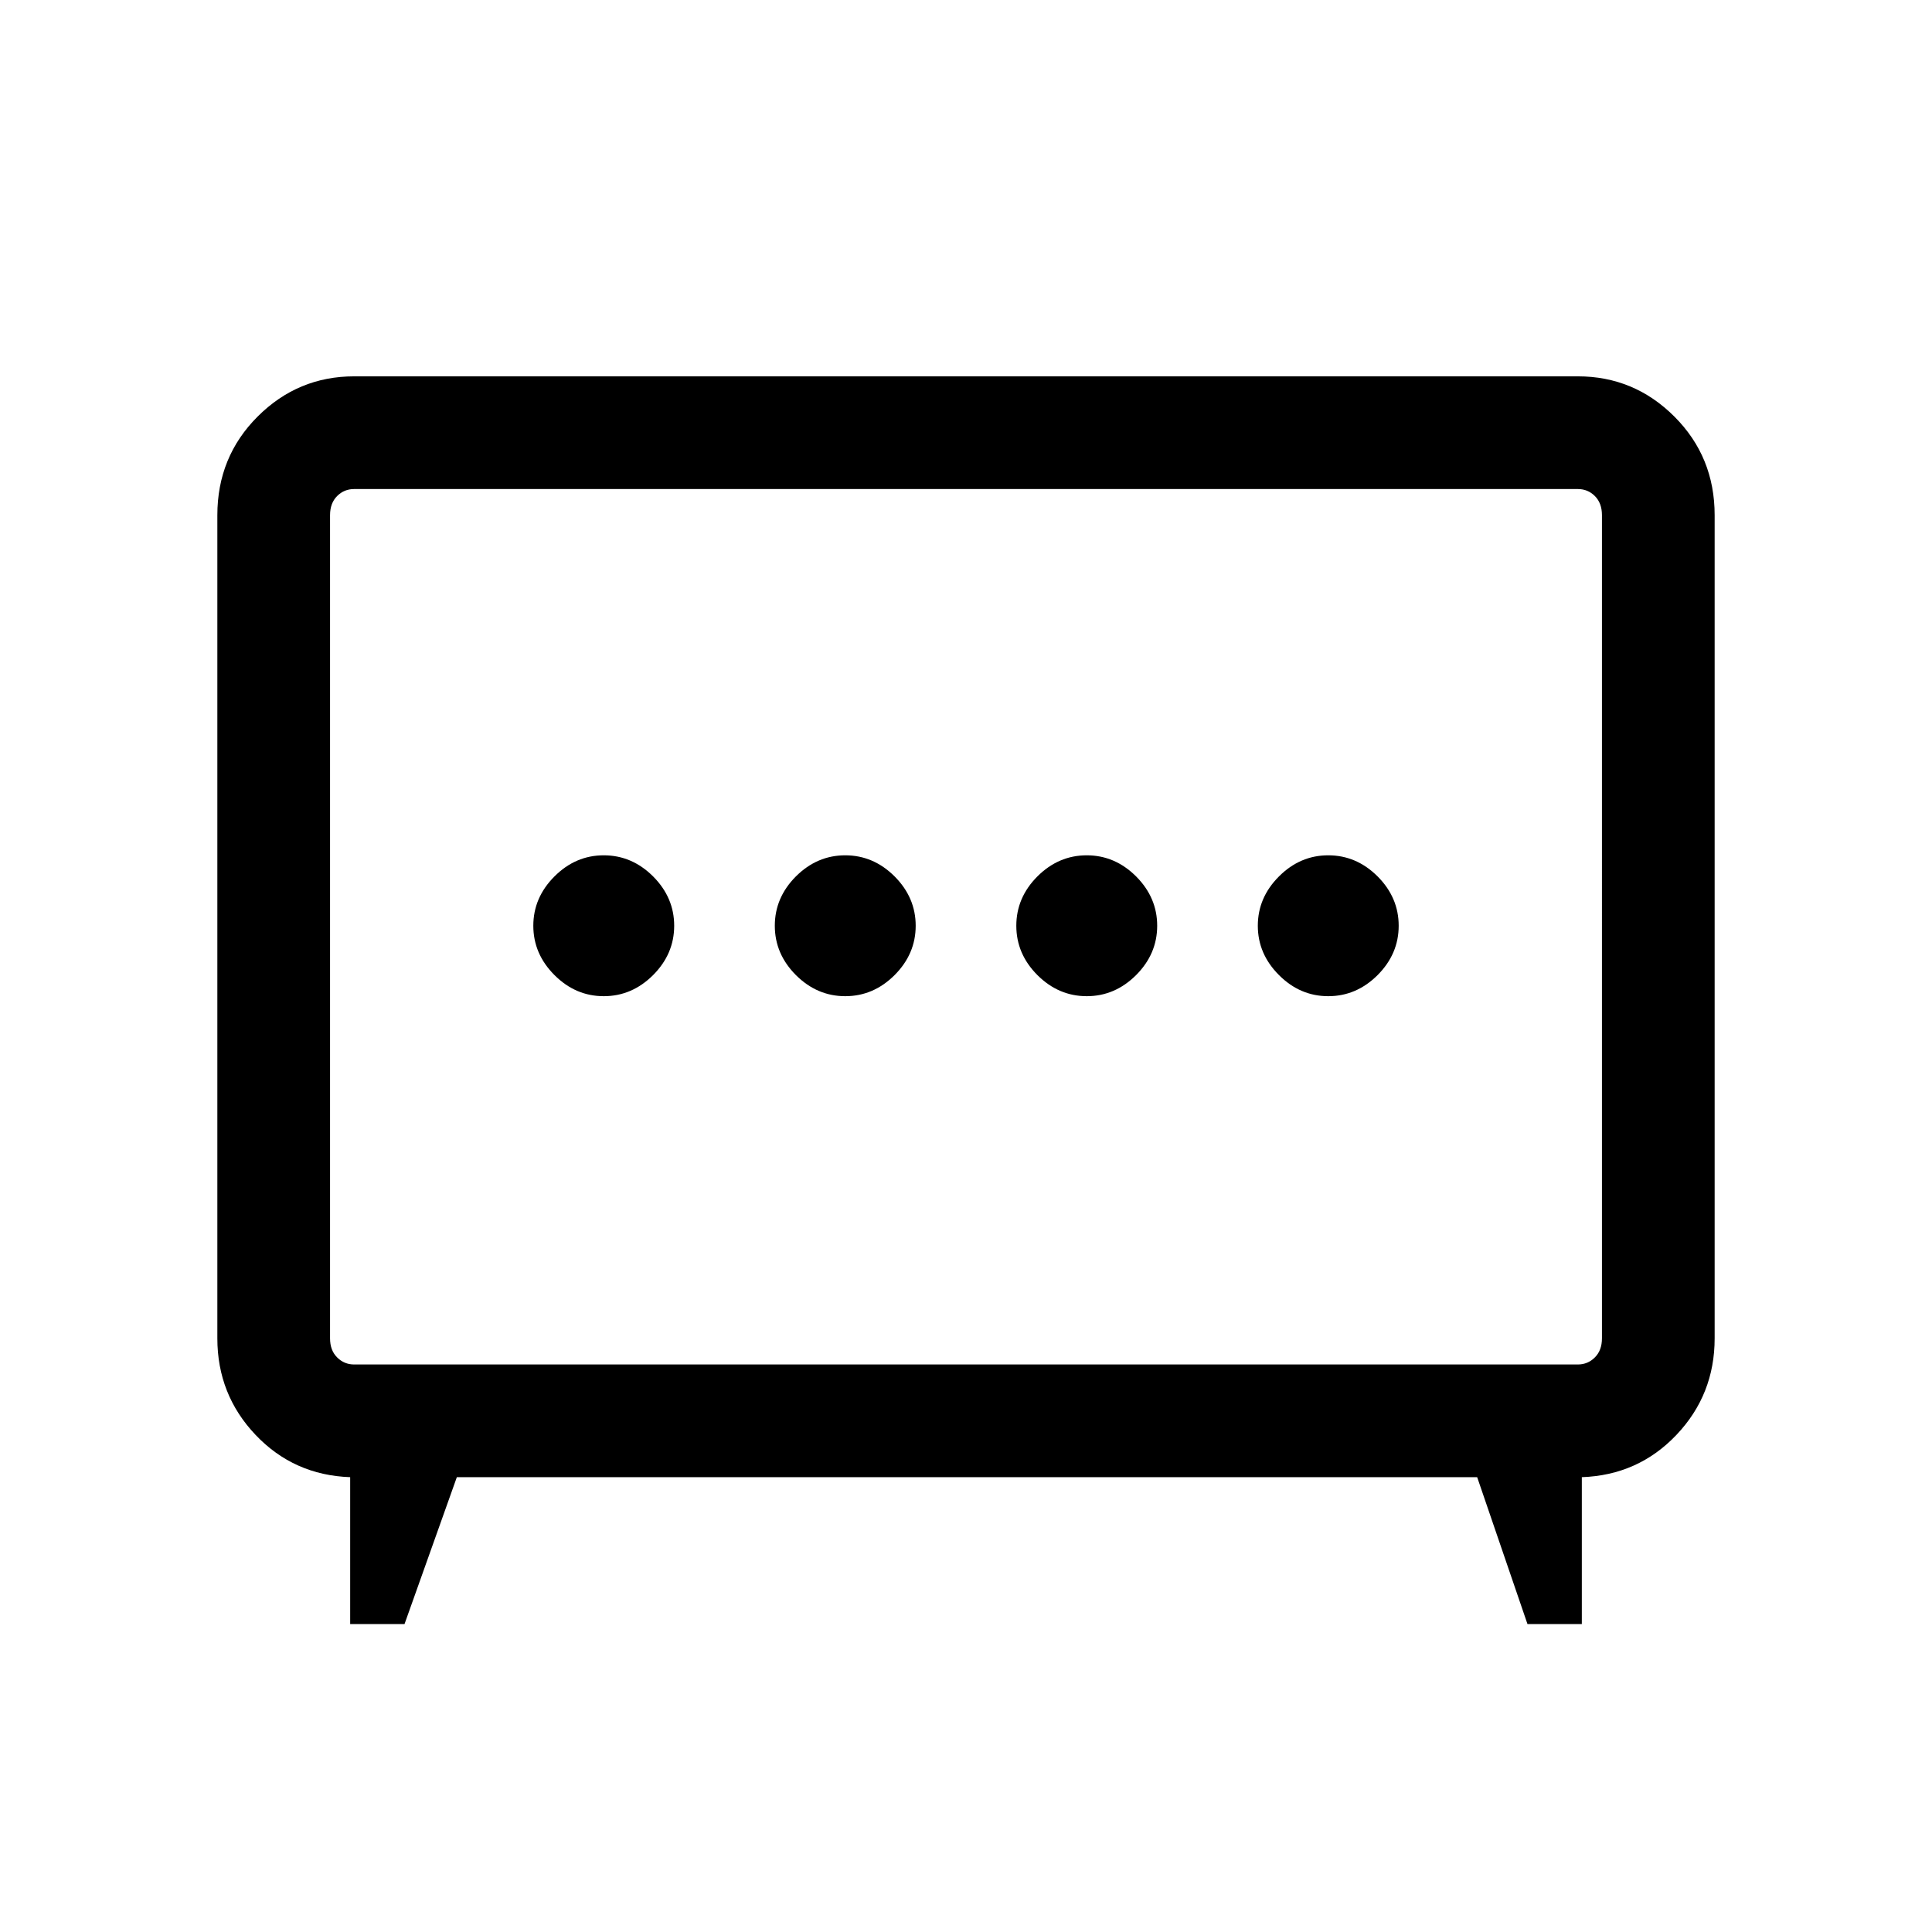 <svg xmlns="http://www.w3.org/2000/svg" height="24" width="24"><path d="M10.5 12.375q.35 0 .613-.262.262-.263.262-.613t-.262-.613q-.263-.262-.613-.262t-.613.262q-.262.263-.262.613t.262.613q.263.262.613.262Zm3 0q.35 0 .613-.262.262-.263.262-.613t-.262-.613q-.263-.262-.613-.262t-.613.262q-.262.263-.262.613t.262.613q.263.262.613.262Zm-6 0q.35 0 .613-.262.262-.263.262-.613t-.262-.613q-.263-.262-.613-.262t-.612.262q-.263.263-.263.613t.263.613q.262.262.612.262Zm9 0q.35 0 .613-.262.262-.263.262-.613t-.262-.613q-.263-.262-.613-.262t-.612.262q-.263.263-.263.613t.263.613q.262.262.612.262Zm-12.15 7.8V18.35q-.7-.025-1.175-.525-.475-.5-.475-1.2V6.4q0-.725.5-1.225.5-.5 1.2-.5h15.2q.7 0 1.2.5t.5 1.225v10.225q0 .7-.475 1.2t-1.175.525v1.825h-.675l-.625-1.825H5.675l-.65 1.825Zm.05-3.225h15.2q.125 0 .212-.088.088-.087.088-.237V6.4q0-.15-.088-.238-.087-.087-.212-.087H4.4q-.125 0-.212.087Q4.1 6.25 4.1 6.4v10.225q0 .15.088.237.087.088.212.088ZM12 11.5Z"/></svg>